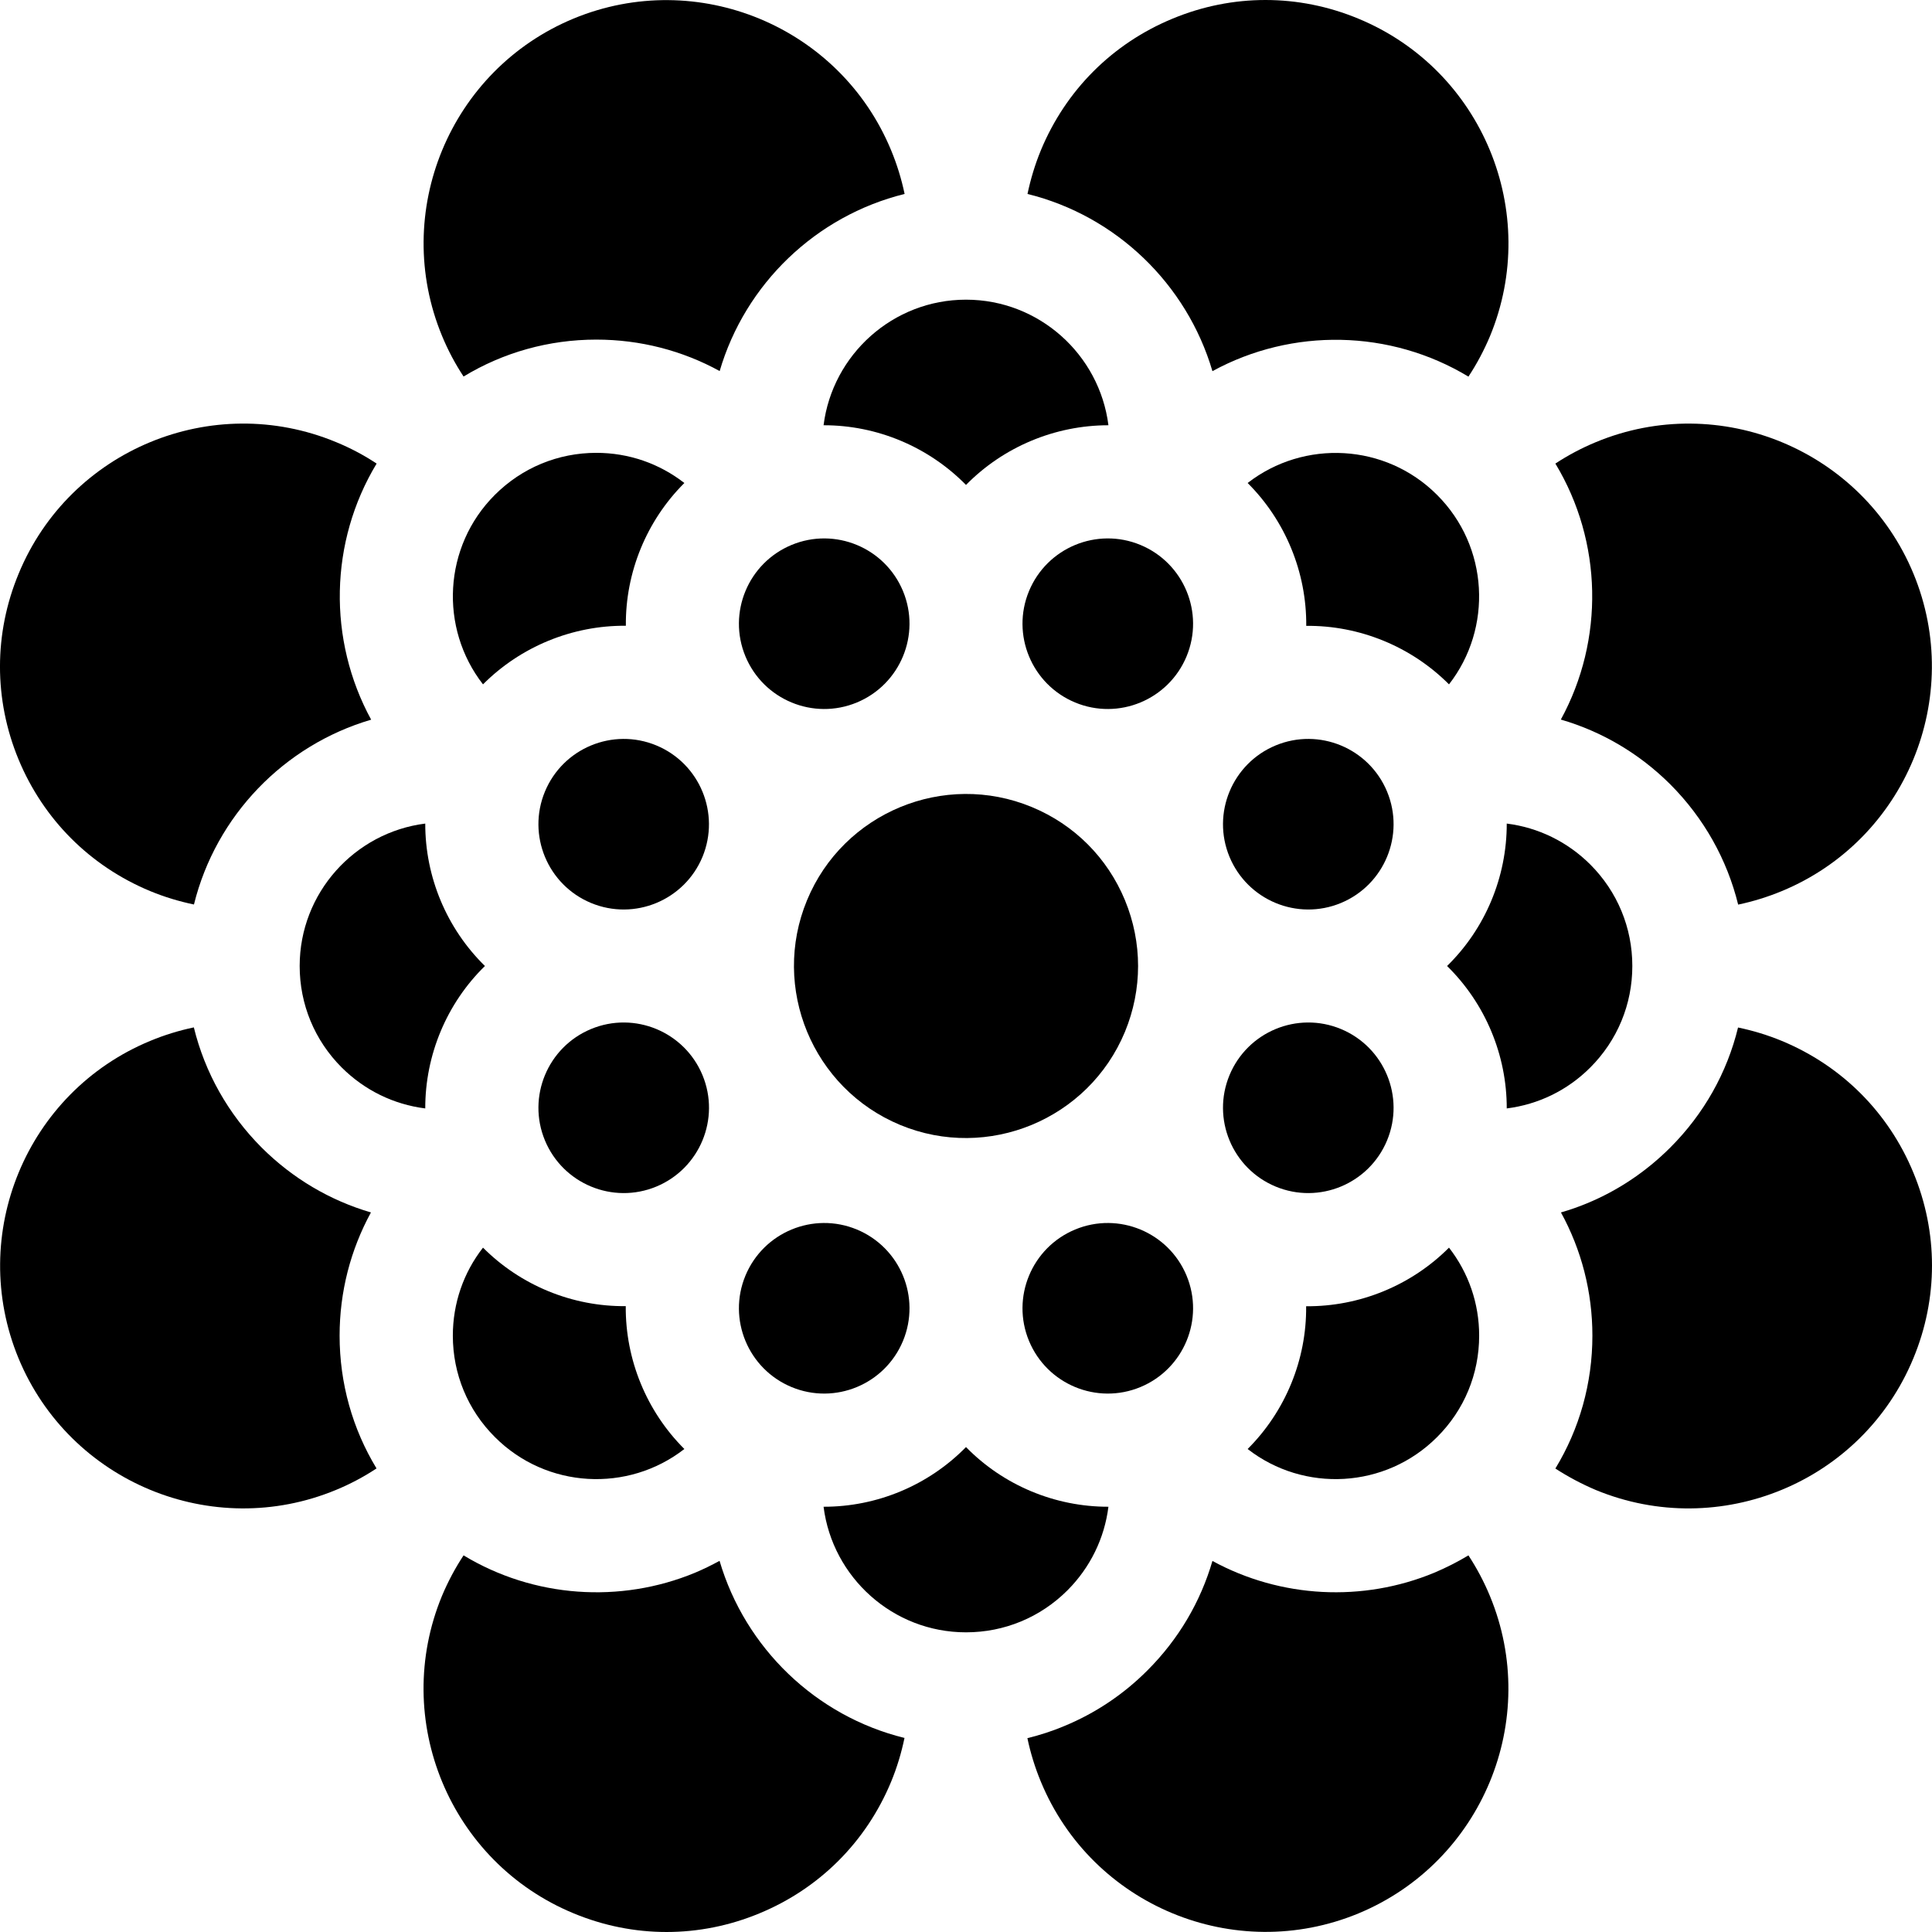 <svg width="18" height="18" viewBox="0 0 18 18" fill="none" xmlns="http://www.w3.org/2000/svg">
<g clip-path="url(#clip0_35_76)">
<path d="M14.542 6.704C14.924 6.815 15.273 7.02 15.562 7.308C15.875 7.622 16.091 8.008 16.194 8.428C16.332 8.399 16.468 8.357 16.601 8.302C17.755 7.824 18.304 6.497 17.827 5.344C17.349 4.191 16.022 3.641 14.869 4.119C14.736 4.174 14.61 4.241 14.491 4.319C14.931 5.047 14.948 5.961 14.542 6.704Z" fill="black"/>
<path d="M11.296 3.458C12.039 3.052 12.953 3.069 13.681 3.509C13.759 3.391 13.826 3.265 13.882 3.132C14.359 1.978 13.81 0.651 12.656 0.174C12.098 -0.058 11.482 -0.058 10.924 0.174C10.365 0.405 9.93 0.84 9.698 1.399C9.643 1.532 9.602 1.669 9.573 1.807C10.399 2.011 11.057 2.646 11.296 3.458Z" fill="black"/>
<path d="M11.455 7.983C11.623 8.388 12.088 8.581 12.493 8.413C12.898 8.245 13.091 7.78 12.923 7.375C12.755 6.97 12.29 6.777 11.885 6.945C11.48 7.113 11.287 7.578 11.455 7.983Z" fill="black"/>
<path d="M13.389 13.389C13.642 13.137 13.781 12.801 13.781 12.444C13.781 12.143 13.682 11.858 13.5 11.624C13.149 11.976 12.667 12.174 12.169 12.17C12.174 12.667 11.976 13.149 11.624 13.5C12.148 13.908 12.908 13.871 13.389 13.389Z" fill="black"/>
<path d="M13.5 6.376C13.908 5.852 13.871 5.092 13.389 4.611C12.908 4.129 12.148 4.093 11.624 4.5C11.976 4.851 12.174 5.333 12.17 5.831C12.667 5.826 13.149 6.024 13.5 6.376Z" fill="black"/>
<path d="M11.885 11.055C12.29 11.223 12.755 11.03 12.923 10.625C13.091 10.22 12.898 9.755 12.493 9.587C12.088 9.419 11.623 9.612 11.455 10.017C11.287 10.422 11.48 10.887 11.885 11.055Z" fill="black"/>
<path d="M4.319 3.508C4.688 3.284 5.113 3.164 5.556 3.164C5.964 3.164 6.357 3.266 6.705 3.457C6.943 2.645 7.602 2.011 8.428 1.807C8.399 1.668 8.357 1.532 8.302 1.399C7.824 0.245 6.497 -0.304 5.344 0.173C4.191 0.651 3.641 1.978 4.119 3.131C4.174 3.264 4.241 3.39 4.319 3.508Z" fill="black"/>
<path d="M17.826 10.924C17.595 10.365 17.16 9.93 16.601 9.698C16.468 9.643 16.332 9.602 16.193 9.573C16.091 9.993 15.875 10.378 15.562 10.691C15.336 10.917 15.072 11.093 14.786 11.211C14.707 11.244 14.626 11.272 14.543 11.296C14.734 11.644 14.836 12.036 14.836 12.444C14.836 12.887 14.716 13.312 14.491 13.682C14.61 13.759 14.736 13.826 14.868 13.882C15.445 14.12 16.065 14.102 16.601 13.88C17.136 13.659 17.587 13.233 17.826 12.656C18.058 12.098 18.058 11.482 17.826 10.924Z" fill="black"/>
<path d="M13.681 14.491C13.578 14.553 13.471 14.607 13.362 14.653C12.698 14.928 11.934 14.891 11.296 14.543C11.185 14.924 10.98 15.273 10.691 15.562C10.466 15.788 10.202 15.963 9.916 16.081C9.805 16.128 9.69 16.165 9.572 16.194C9.601 16.332 9.643 16.469 9.698 16.601C10.176 17.755 11.502 18.304 12.656 17.827C13.809 17.349 14.359 16.022 13.881 14.869C13.826 14.736 13.759 14.61 13.681 14.491Z" fill="black"/>
<path d="M6.704 14.542C6.629 14.583 6.553 14.62 6.475 14.653C5.779 14.941 4.974 14.887 4.319 14.491C4.241 14.609 4.174 14.735 4.118 14.868C3.641 16.022 4.19 17.349 5.344 17.826C5.902 18.058 6.518 18.058 7.076 17.826C7.635 17.595 8.07 17.16 8.302 16.601C8.357 16.468 8.398 16.331 8.427 16.192C7.601 15.989 6.943 15.354 6.704 14.542Z" fill="black"/>
<path d="M1.399 8.302C1.532 8.357 1.668 8.398 1.807 8.427C2.011 7.601 2.646 6.943 3.458 6.705C3.052 5.961 3.069 5.047 3.509 4.319C3.391 4.241 3.265 4.174 3.131 4.119C1.978 3.641 0.651 4.19 0.174 5.344C-0.058 5.902 -0.058 6.518 0.173 7.076C0.405 7.635 0.84 8.07 1.399 8.302Z" fill="black"/>
<path d="M3.456 11.296C3.076 11.185 2.727 10.98 2.438 10.692C2.125 10.378 1.909 9.993 1.806 9.572C1.668 9.601 1.531 9.643 1.399 9.698C0.245 10.176 -0.304 11.502 0.173 12.656C0.651 13.809 1.978 14.359 3.131 13.881C3.264 13.826 3.39 13.759 3.508 13.681C3.284 13.312 3.164 12.887 3.164 12.444C3.164 12.036 3.266 11.644 3.456 11.296Z" fill="black"/>
<path d="M10.625 12.923C11.03 12.755 11.223 12.29 11.055 11.885C10.887 11.48 10.422 11.287 10.017 11.455C9.612 11.623 9.419 12.088 9.587 12.493C9.755 12.898 10.22 13.091 10.625 12.923Z" fill="black"/>
<path d="M2.792 9C2.792 9.357 2.931 9.693 3.184 9.946C3.397 10.158 3.668 10.29 3.962 10.327C3.961 9.829 4.162 9.348 4.518 9C4.162 8.651 3.961 8.171 3.962 7.673C3.304 7.756 2.792 8.319 2.792 9Z" fill="black"/>
<path d="M6.376 13.5C6.024 13.149 5.826 12.667 5.83 12.169C5.333 12.174 4.851 11.976 4.5 11.624C4.318 11.857 4.219 12.143 4.219 12.444C4.219 12.801 4.358 13.137 4.611 13.389C5.092 13.871 5.852 13.908 6.376 13.5Z" fill="black"/>
<path d="M4.61 4.611C4.129 5.092 4.092 5.852 4.5 6.376C4.851 6.024 5.333 5.826 5.831 5.83C5.826 5.333 6.024 4.851 6.376 4.5C6.142 4.318 5.857 4.219 5.556 4.219C5.199 4.219 4.863 4.358 4.61 4.611Z" fill="black"/>
<path d="M5.077 7.375C4.909 7.78 5.102 8.245 5.507 8.413C5.912 8.581 6.377 8.388 6.545 7.983C6.712 7.578 6.52 7.113 6.115 6.945C5.71 6.777 5.245 6.97 5.077 7.375Z" fill="black"/>
<path d="M6.545 10.017C6.377 9.612 5.912 9.419 5.507 9.587C5.102 9.755 4.909 10.22 5.077 10.625C5.245 11.03 5.71 11.223 6.115 11.055C6.52 10.887 6.713 10.422 6.545 10.017Z" fill="black"/>
<path d="M10.327 14.038C9.829 14.039 9.348 13.838 9 13.482C8.651 13.838 8.171 14.039 7.673 14.038C7.756 14.696 8.319 15.208 9 15.208C9.357 15.208 9.693 15.069 9.946 14.816C10.158 14.603 10.29 14.332 10.327 14.038Z" fill="black"/>
<path d="M14.816 9.946C15.069 9.693 15.208 9.357 15.208 9C15.208 8.643 15.069 8.307 14.816 8.054C14.603 7.842 14.332 7.71 14.038 7.673C14.039 8.171 13.838 8.652 13.482 9C13.838 9.349 14.039 9.83 14.038 10.327C14.332 10.29 14.603 10.159 14.816 9.946Z" fill="black"/>
<path d="M10.481 9.613C10.644 9.218 10.644 8.782 10.481 8.387C10.317 7.991 10.009 7.683 9.613 7.519C8.797 7.181 7.857 7.57 7.519 8.387C7.181 9.203 7.57 10.142 8.387 10.481C9.203 10.819 10.142 10.43 10.481 9.613Z" fill="black"/>
<path d="M7.983 6.545C8.388 6.377 8.581 5.912 8.413 5.507C8.245 5.102 7.78 4.909 7.375 5.077C6.97 5.245 6.777 5.71 6.945 6.115C7.113 6.52 7.578 6.713 7.983 6.545Z" fill="black"/>
<path d="M7.375 12.923C7.78 13.091 8.245 12.898 8.413 12.493C8.581 12.088 8.388 11.623 7.983 11.455C7.578 11.287 7.113 11.48 6.945 11.885C6.777 12.29 6.97 12.755 7.375 12.923Z" fill="black"/>
<path d="M10.017 6.545C10.422 6.713 10.887 6.52 11.055 6.115C11.223 5.71 11.03 5.245 10.625 5.077C10.22 4.909 9.755 5.102 9.587 5.507C9.419 5.912 9.612 6.377 10.017 6.545Z" fill="black"/>
<path d="M7.673 3.962C8.171 3.961 8.651 4.163 9 4.518C9.349 4.163 9.829 3.962 10.327 3.962C10.244 3.304 9.681 2.792 9 2.792C8.319 2.792 7.756 3.304 7.673 3.962Z" fill="black"/>
</g>
<defs>
<clipPath id="clip0_35_76">
<rect width="18" height="18" fill="white"/>
</clipPath>
</defs>
</svg>
